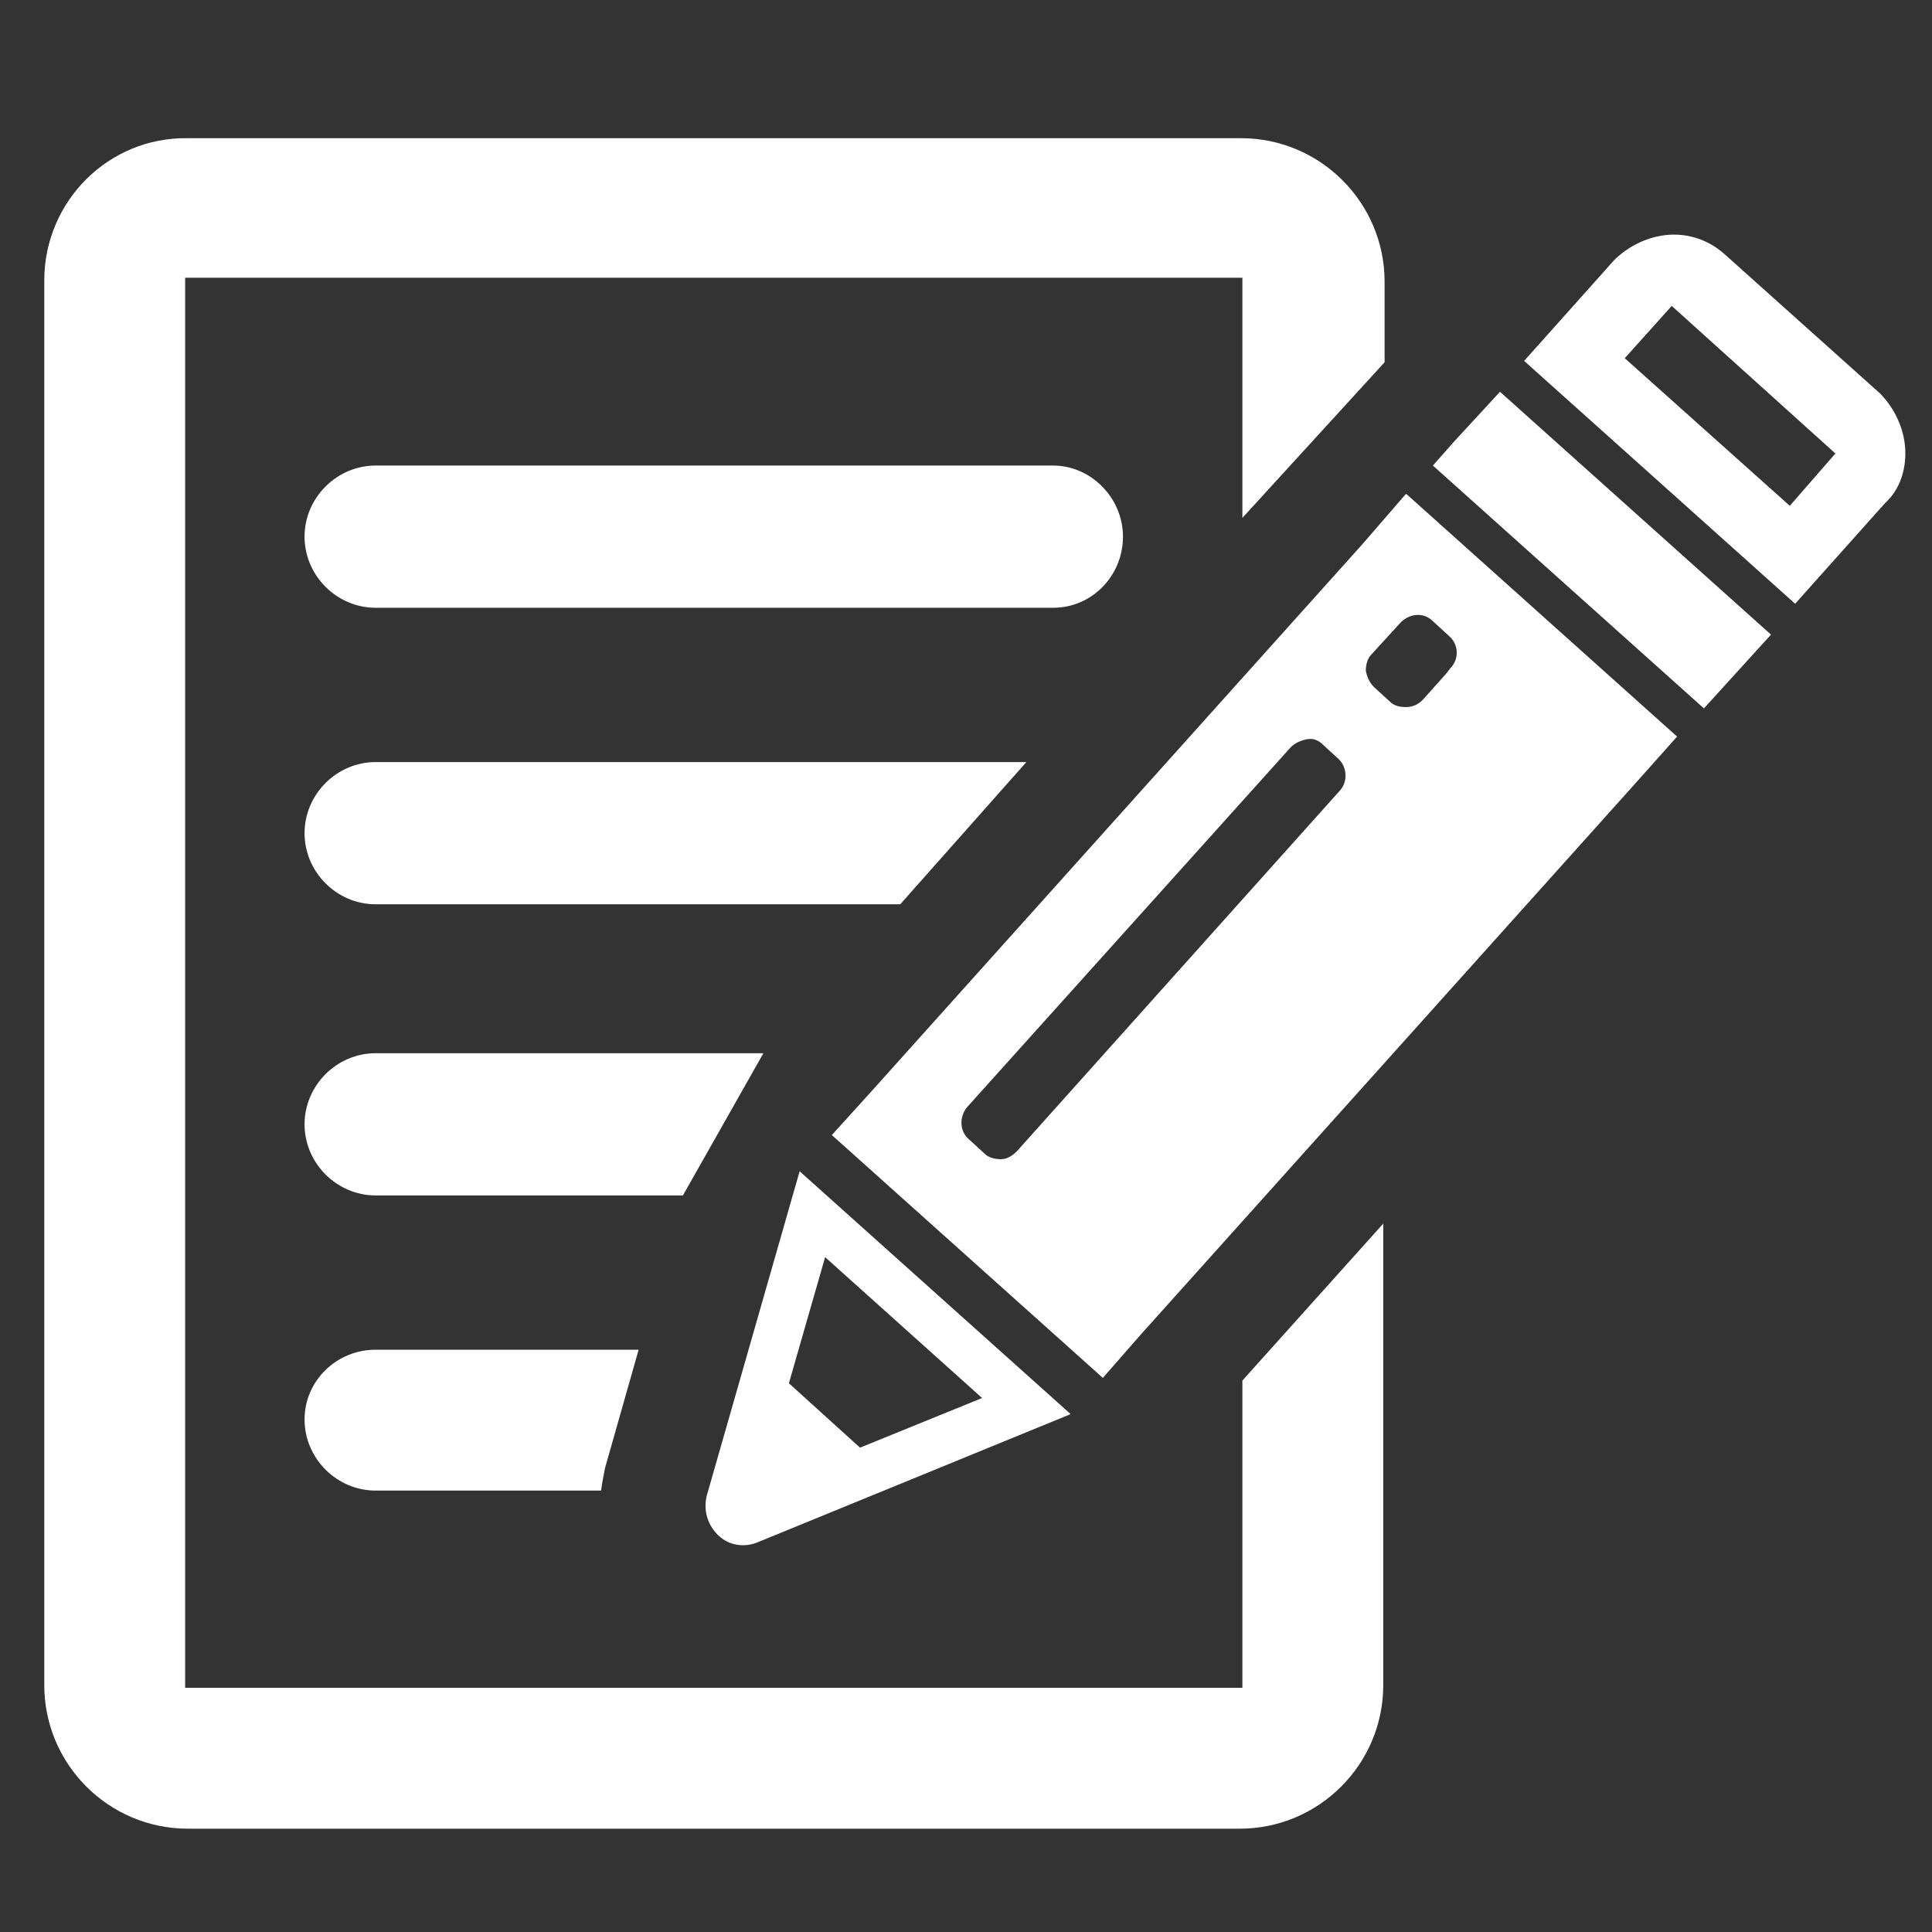 <?xml version="1.0" encoding="utf-8"?>
<!-- Generator: Adobe Illustrator 19.2.1, SVG Export Plug-In . SVG Version: 6.00 Build 0)  -->
<svg version="1.1" id="Layer_1" xmlns="http://www.w3.org/2000/svg" xmlns:xlink="http://www.w3.org/1999/xlink" x="0px" y="0px"
	 viewBox="0 0 144 144" style="enable-background:new 0 0 144 144;" xml:space="preserve">
<rect x="0" y="0" width="144" height="144" fill="#333333" stroke="none"/>
<style type="text/css">
	.st0{fill:#FFFFFF;}
</style>
<g>
	<path class="st0" d="M92.7,125.8H13.8V20.7h78.8v17.9L103.2,27v-6c0-5.9-4.8-10.7-10.7-10.7H14C8.1,10.2,3.3,15,3.3,20.9v104.7
		c0,5.9,4.8,10.7,10.7,10.7h78.4c5.9,0,10.7-4.8,10.7-10.7V91.2l-10.5,11.7V125.8z M92.7,125.8"/>
	<path class="st0" d="M83.7,40c0-2.9-2.4-5.3-5.2-5.3H28c-2.9,0-5.3,2.4-5.3,5.3c0,2.9,2.4,5.3,5.3,5.3h50.5
		C81.4,45.3,83.7,42.9,83.7,40L83.7,40z M83.7,40"/>
	<path class="st0" d="M76.5,56.8H28c-2.9,0-5.3,2.4-5.3,5.3c0,2.9,2.4,5.3,5.3,5.3h39.1L76.5,56.8z M76.5,56.8"/>
	<path class="st0" d="M56.9,78.5H28c-2.9,0-5.3,2.4-5.3,5.3s2.4,5.3,5.3,5.3h22.9L56.9,78.5z M56.9,78.5"/>
	<path class="st0" d="M22.7,105.8c0,2.9,2.4,5.3,5.3,5.3h16.8c0.1-0.7,0.2-1.2,0.3-1.7l2.5-8.8H28C25.1,100.6,22.7,102.9,22.7,105.8
		L22.7,105.8z M22.7,105.8"/>
	<path class="st0" d="M101.6,40.5L64.9,81.4L62,84.6l20.2,18.1l2.8-3.2l36.7-40.9l3.3-3.7l-20.2-18.1L101.6,40.5z M99.8,59
		L75.8,85.8c-0.3,0.3-0.7,0.6-1.2,0.6c-0.4,0-0.9-0.1-1.2-0.4l-1.2-1.1c-0.7-0.6-0.7-1.7-0.1-2.4l24.1-26.8c0.3-0.3,0.7-0.5,1.2-0.6
		s0.9,0.1,1.2,0.4l1.2,1.1C100.4,57.2,100.5,58.3,99.8,59L99.8,59z M106.8,46.3l1.2,1.1c0.7,0.6,0.8,1.7,0.1,2.4l-0.3,0.4l-1.7,1.9
		l-0.1,0.1c-0.3,0.3-0.7,0.5-1.2,0.5s-0.9-0.1-1.2-0.4l-1.2-1.1c-0.3-0.3-0.5-0.7-0.6-1.2c0-0.4,0.1-0.9,0.4-1.2l2.1-2.3
		C105,45.7,106.1,45.6,106.8,46.3L106.8,46.3z M106.8,46.3"/>
	<path class="st0" d="M108.3,33l-1.5,1.7L127,52.8l5-5.5l-20.2-18.1L108.3,33z M108.3,33"/>
	<path class="st0" d="M142,33.4c-0.1-1.5-0.8-3-1.9-4.1l-11.5-10.3c-1.2-1.1-2.7-1.6-4.2-1.5c-1.5,0.1-3,0.8-4.1,1.9l-6.7,7.5
		l20.2,18.1l6.7-7.5C141.6,36.5,142.1,35,142,33.4L142,33.4z M133.4,37.7l-12.3-11l3.5-3.9l12.2,11L133.4,37.7z M133.4,37.7"/>
	<path class="st0" d="M53.5,114.4c0.8,0.8,2,1,3.1,0.5l23.2-9.5L59.6,87.3l-6.9,24.1C52.4,112.5,52.7,113.6,53.5,114.4L53.5,114.4z
		 M61.5,93.7l11.7,10.5l-9.1,3.7l-5.3-4.8L61.5,93.7z M61.5,93.7"/>
</g>
</svg>

